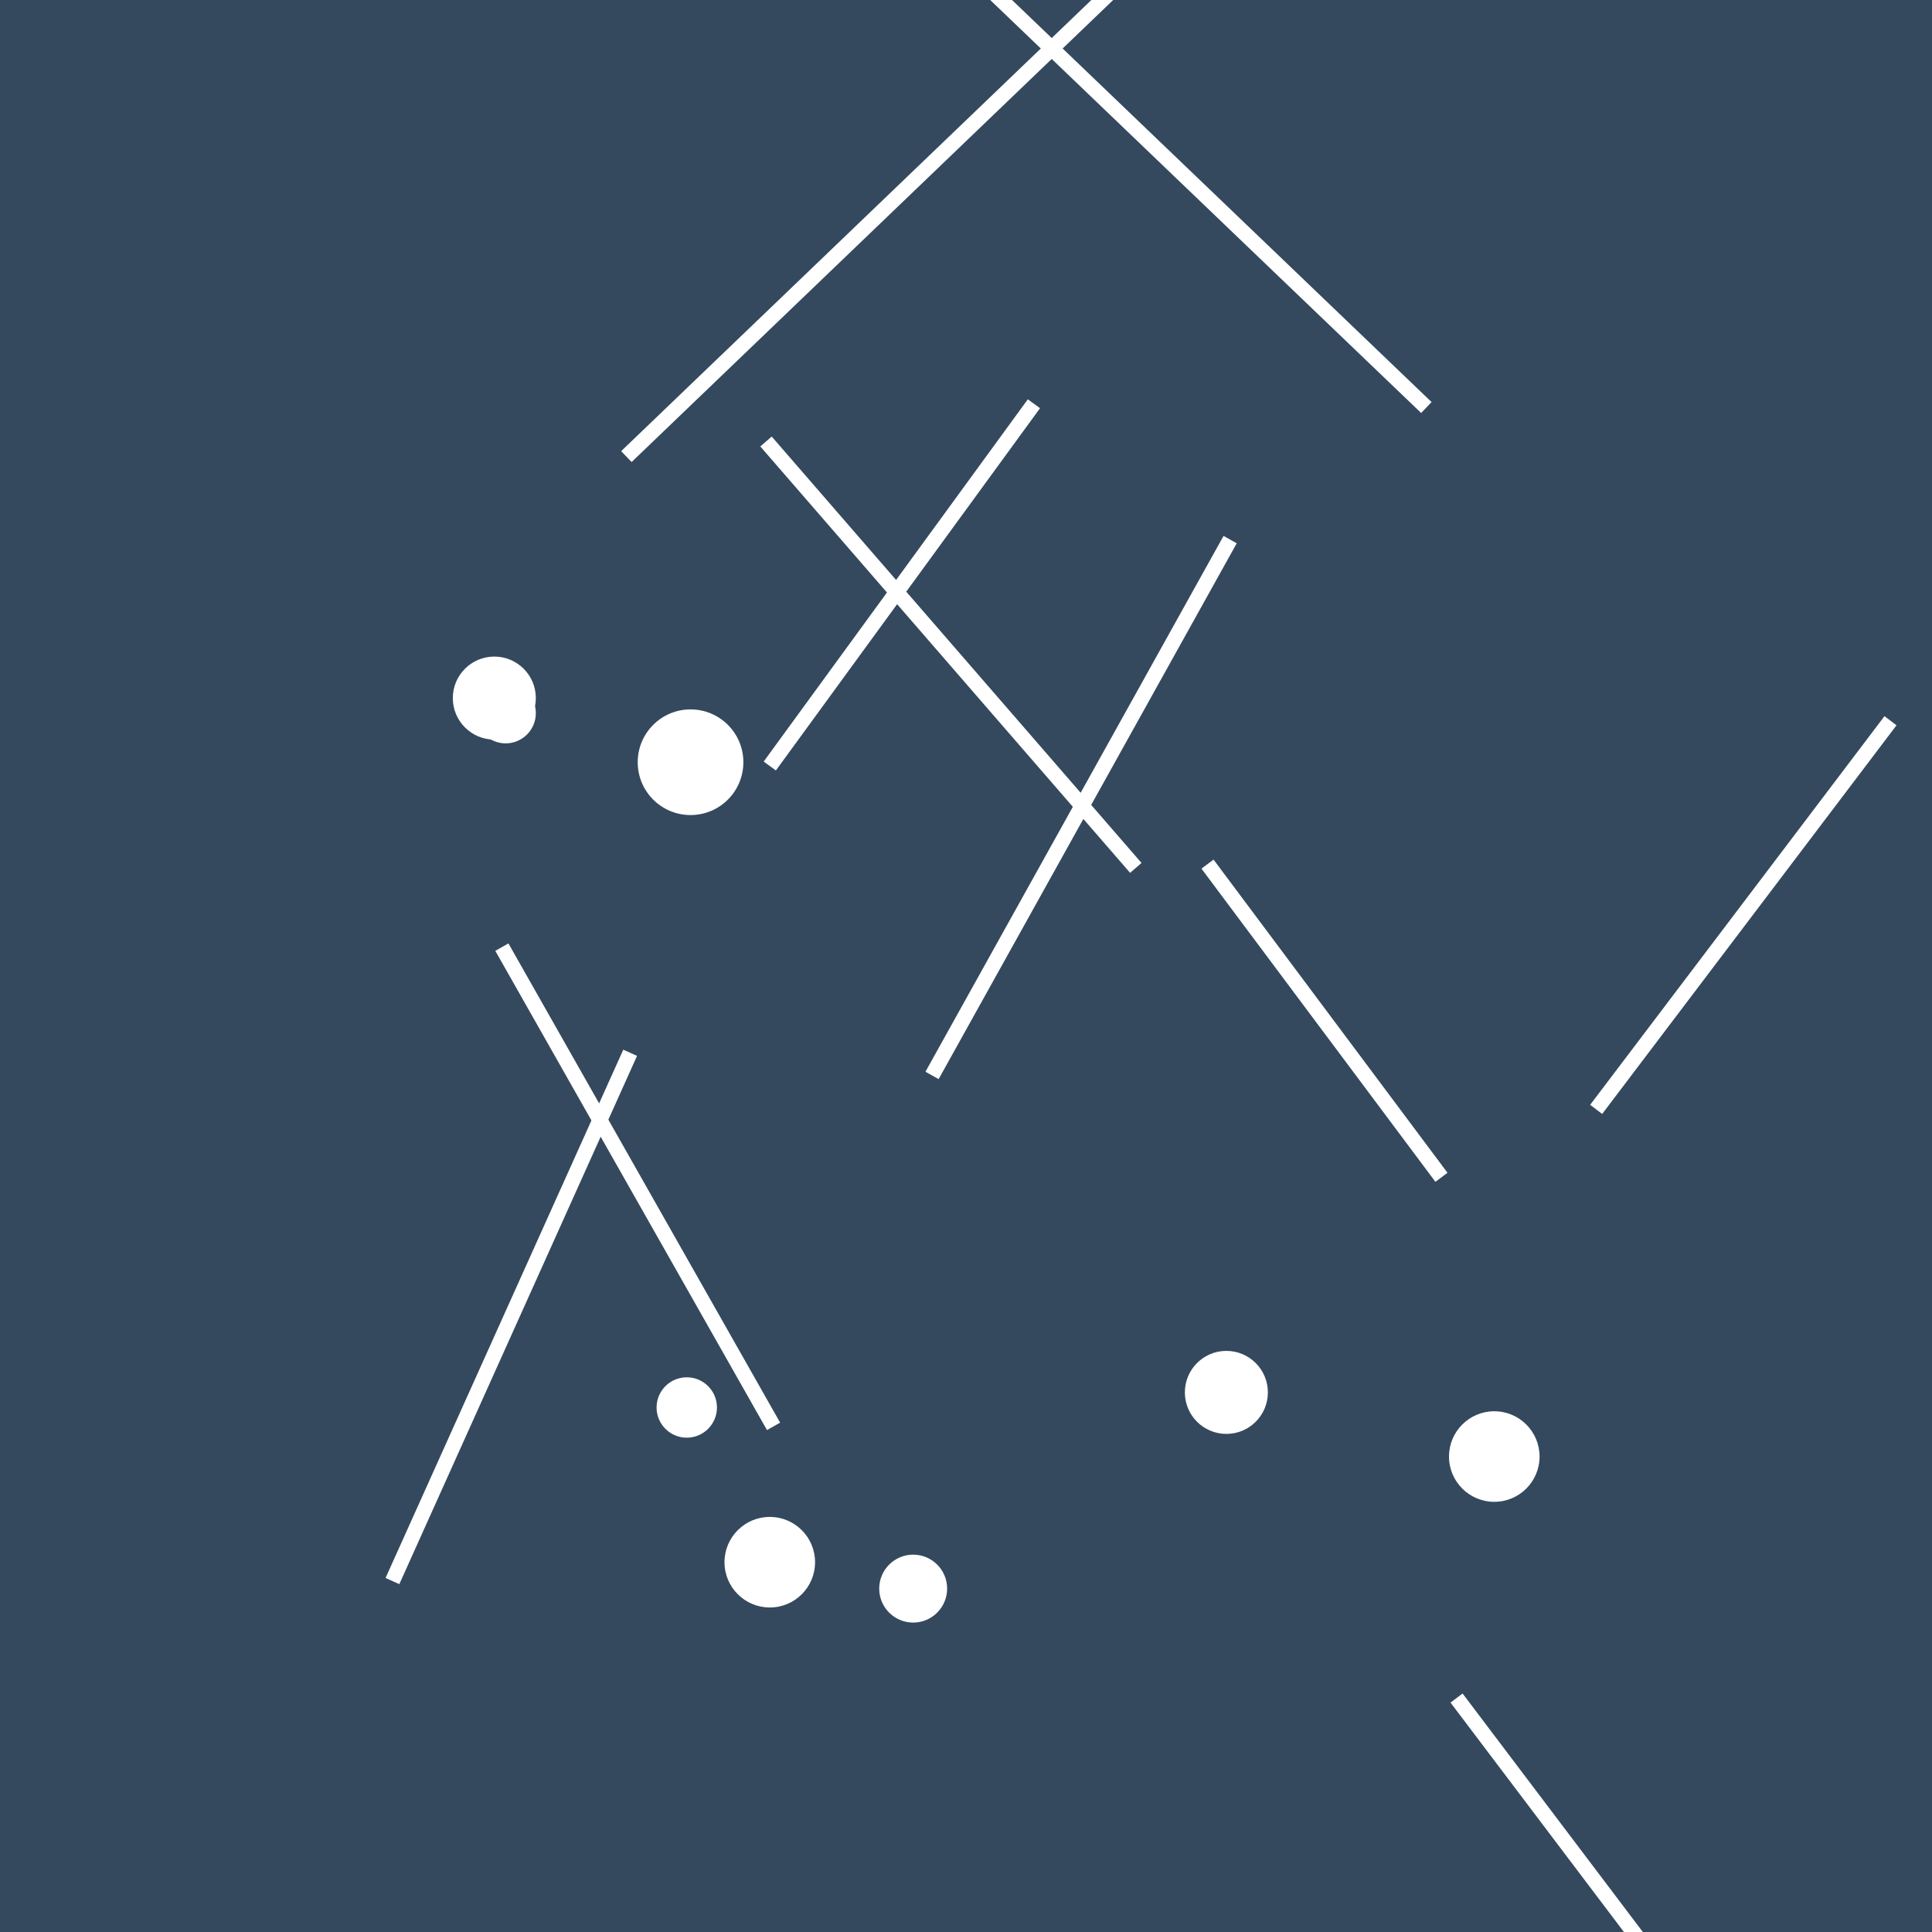 <svg xmlns="http://www.w3.org/2000/svg" width="512" height="512" viewBox="0 0 512 512"><rect width="512" height="512" fill="#34495e" /><g fill="none" stroke="#ffffff" stroke-width="4"><line x1="204" y1="203" x2="274" y2="107" /><line x1="167" y1="279" x2="104" y2="419" /><line x1="166" y1="121" x2="314" y2="-21" /><line x1="386" y1="450" x2="451" y2="536" /><line x1="378" y1="108" x2="234" y2="-30" /><line x1="382" y1="312" x2="320" y2="229" /><line x1="247" y1="285" x2="326" y2="143" /><line x1="423" y1="294" x2="501" y2="191" /><line x1="133" y1="251" x2="205" y2="378" /><line x1="301" y1="230" x2="203" y2="117" /></g><circle cx="183" cy="202" r="14" fill="#ffffff" /><circle cx="396" cy="386" r="12" fill="#ffffff" /><circle cx="134" cy="189" r="8" fill="#ffffff" /><circle cx="204" cy="414" r="12" fill="#ffffff" /><circle cx="325" cy="369" r="11" fill="#ffffff" /><circle cx="242" cy="421" r="9" fill="#ffffff" /><circle cx="131" cy="185" r="11" fill="#ffffff" /><circle cx="182" cy="373" r="8" fill="#ffffff" /></svg>